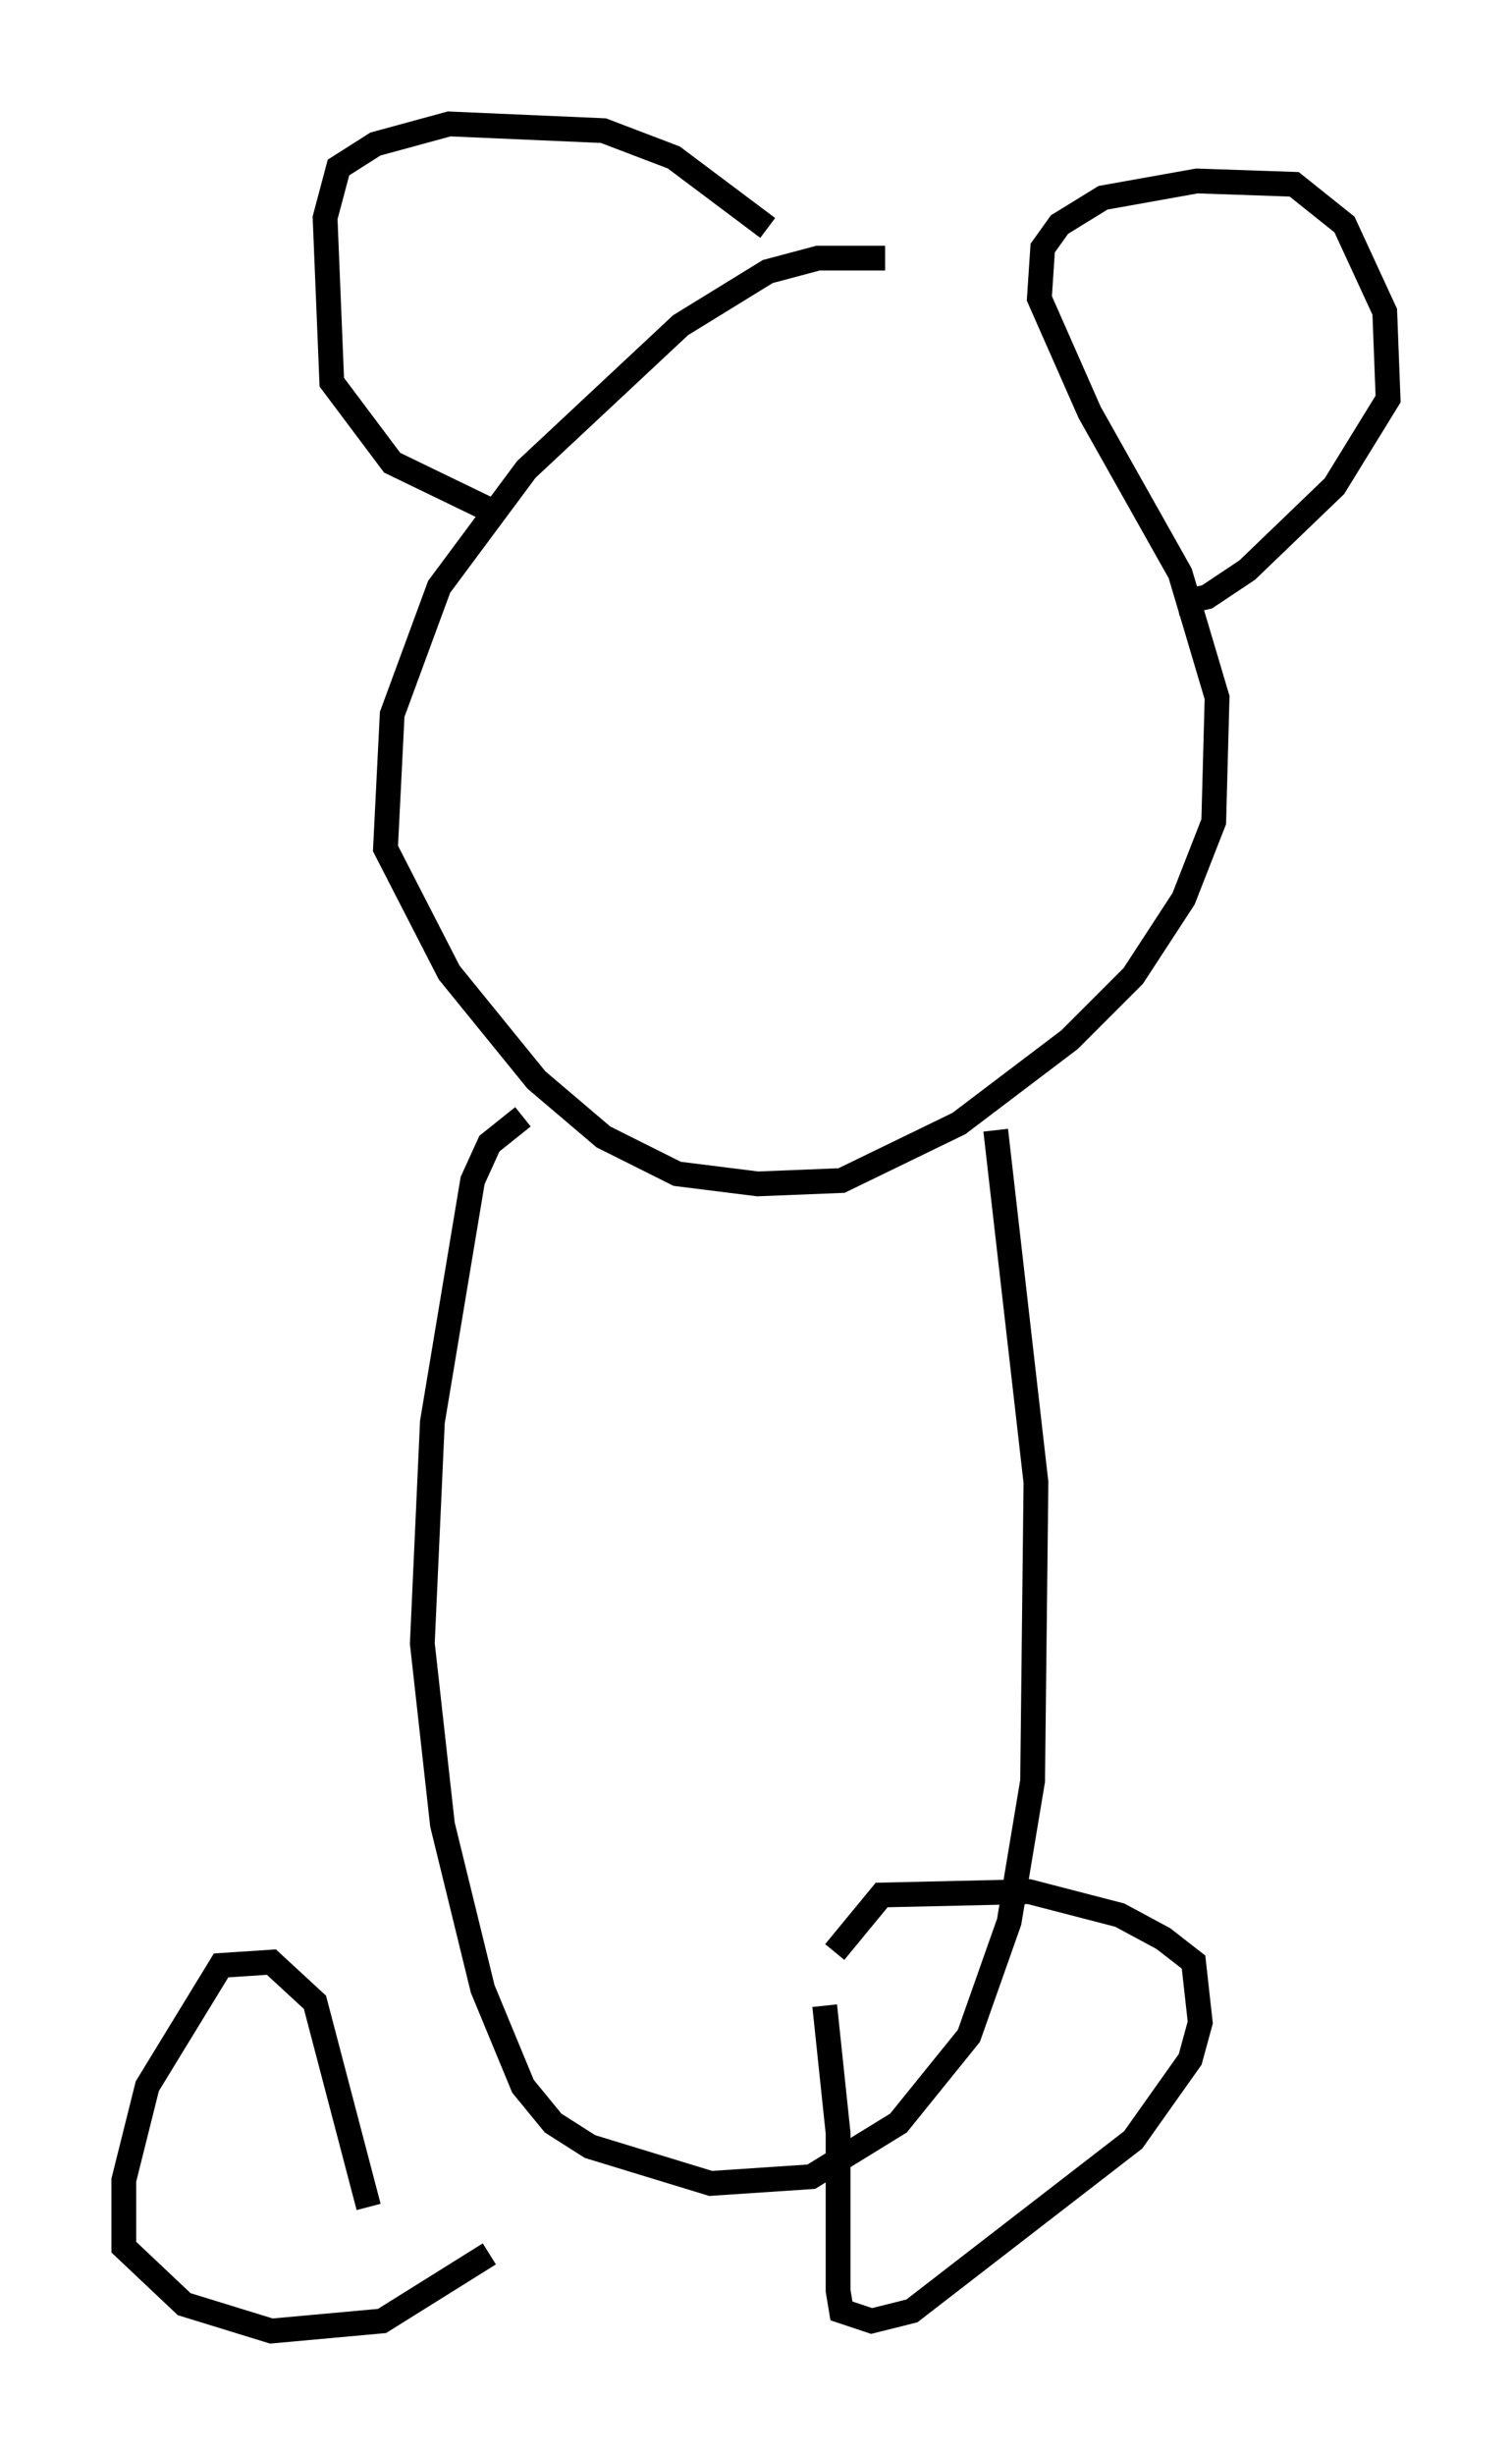 <?xml version="1.0" encoding="utf-8" ?>
<svg baseProfile="full" height="99.038" version="1.1" width="61.014" xmlns="http://www.w3.org/2000/svg" xmlns:ev="http://www.w3.org/2001/xml-events" xmlns:xlink="http://www.w3.org/1999/xlink"><defs /><rect fill="white" height="99.038" width="61.014" x="0" y="0" /><path d="M40.453, 12.713 m-4.736, -2.3 l-2.706, 0.0 -2.03, 0.541 l-3.518, 2.165 -6.225, 5.819 l-3.518, 4.736 -1.894, 5.142 l-0.271, 5.413 2.571, 5.007 l3.518, 4.33 2.706, 2.3 l2.977, 1.488 3.248, 0.406 l3.383, -0.135 4.736, -2.3 l4.465, -3.383 2.571, -2.571 l2.03, -3.112 1.218, -3.112 l0.135, -5.007 -1.488, -5.007 l-3.654, -6.495 -2.03, -4.601 l0.135, -2.03 0.677, -0.947 l1.759, -1.083 3.789, -0.677 l3.924, 0.135 2.03, 1.624 l1.624, 3.518 0.135, 3.518 l-2.165, 3.518 -3.518, 3.383 l-1.624, 1.083 -1.218, 0.271 m-16.509, -15.155 l-3.789, -2.842 -2.842, -1.083 l-6.225, -0.271 -2.977, 0.812 l-1.488, 0.947 -0.541, 2.03 l0.271, 6.631 2.436, 3.248 l4.195, 2.03 m6.495, 3.112 l0.0, 0.0 m10.419, -0.271 l0.0, 0.0 m-15.832, 21.515 l-1.353, 1.083 -0.677, 1.488 l-1.624, 9.743 -0.406, 8.931 l0.812, 7.307 1.624, 6.631 l1.624, 3.924 1.218, 1.488 l1.488, 0.947 4.871, 1.488 l4.059, -0.271 3.518, -2.165 l2.842, -3.518 1.624, -4.601 l0.947, -5.683 0.135, -12.043 l-1.624, -14.208 m-6.901, 35.318 l0.541, 5.142 0.0, 6.36 l0.135, 0.812 1.218, 0.406 l1.624, -0.406 8.931, -6.901 l2.3, -3.248 0.406, -1.488 l-0.271, -2.436 -1.218, -0.947 l-1.759, -0.947 -3.654, -0.947 l-5.954, 0.135 -1.894, 2.3 m-18.809, 10.284 l-2.165, -8.254 -1.759, -1.624 l-2.03, 0.135 -2.977, 4.871 l-0.947, 3.789 0.0, 2.706 l2.436, 2.3 3.518, 1.083 l4.465, -0.406 4.33, -2.706 " fill="none" stroke="black" stroke-width="1" /></svg>
